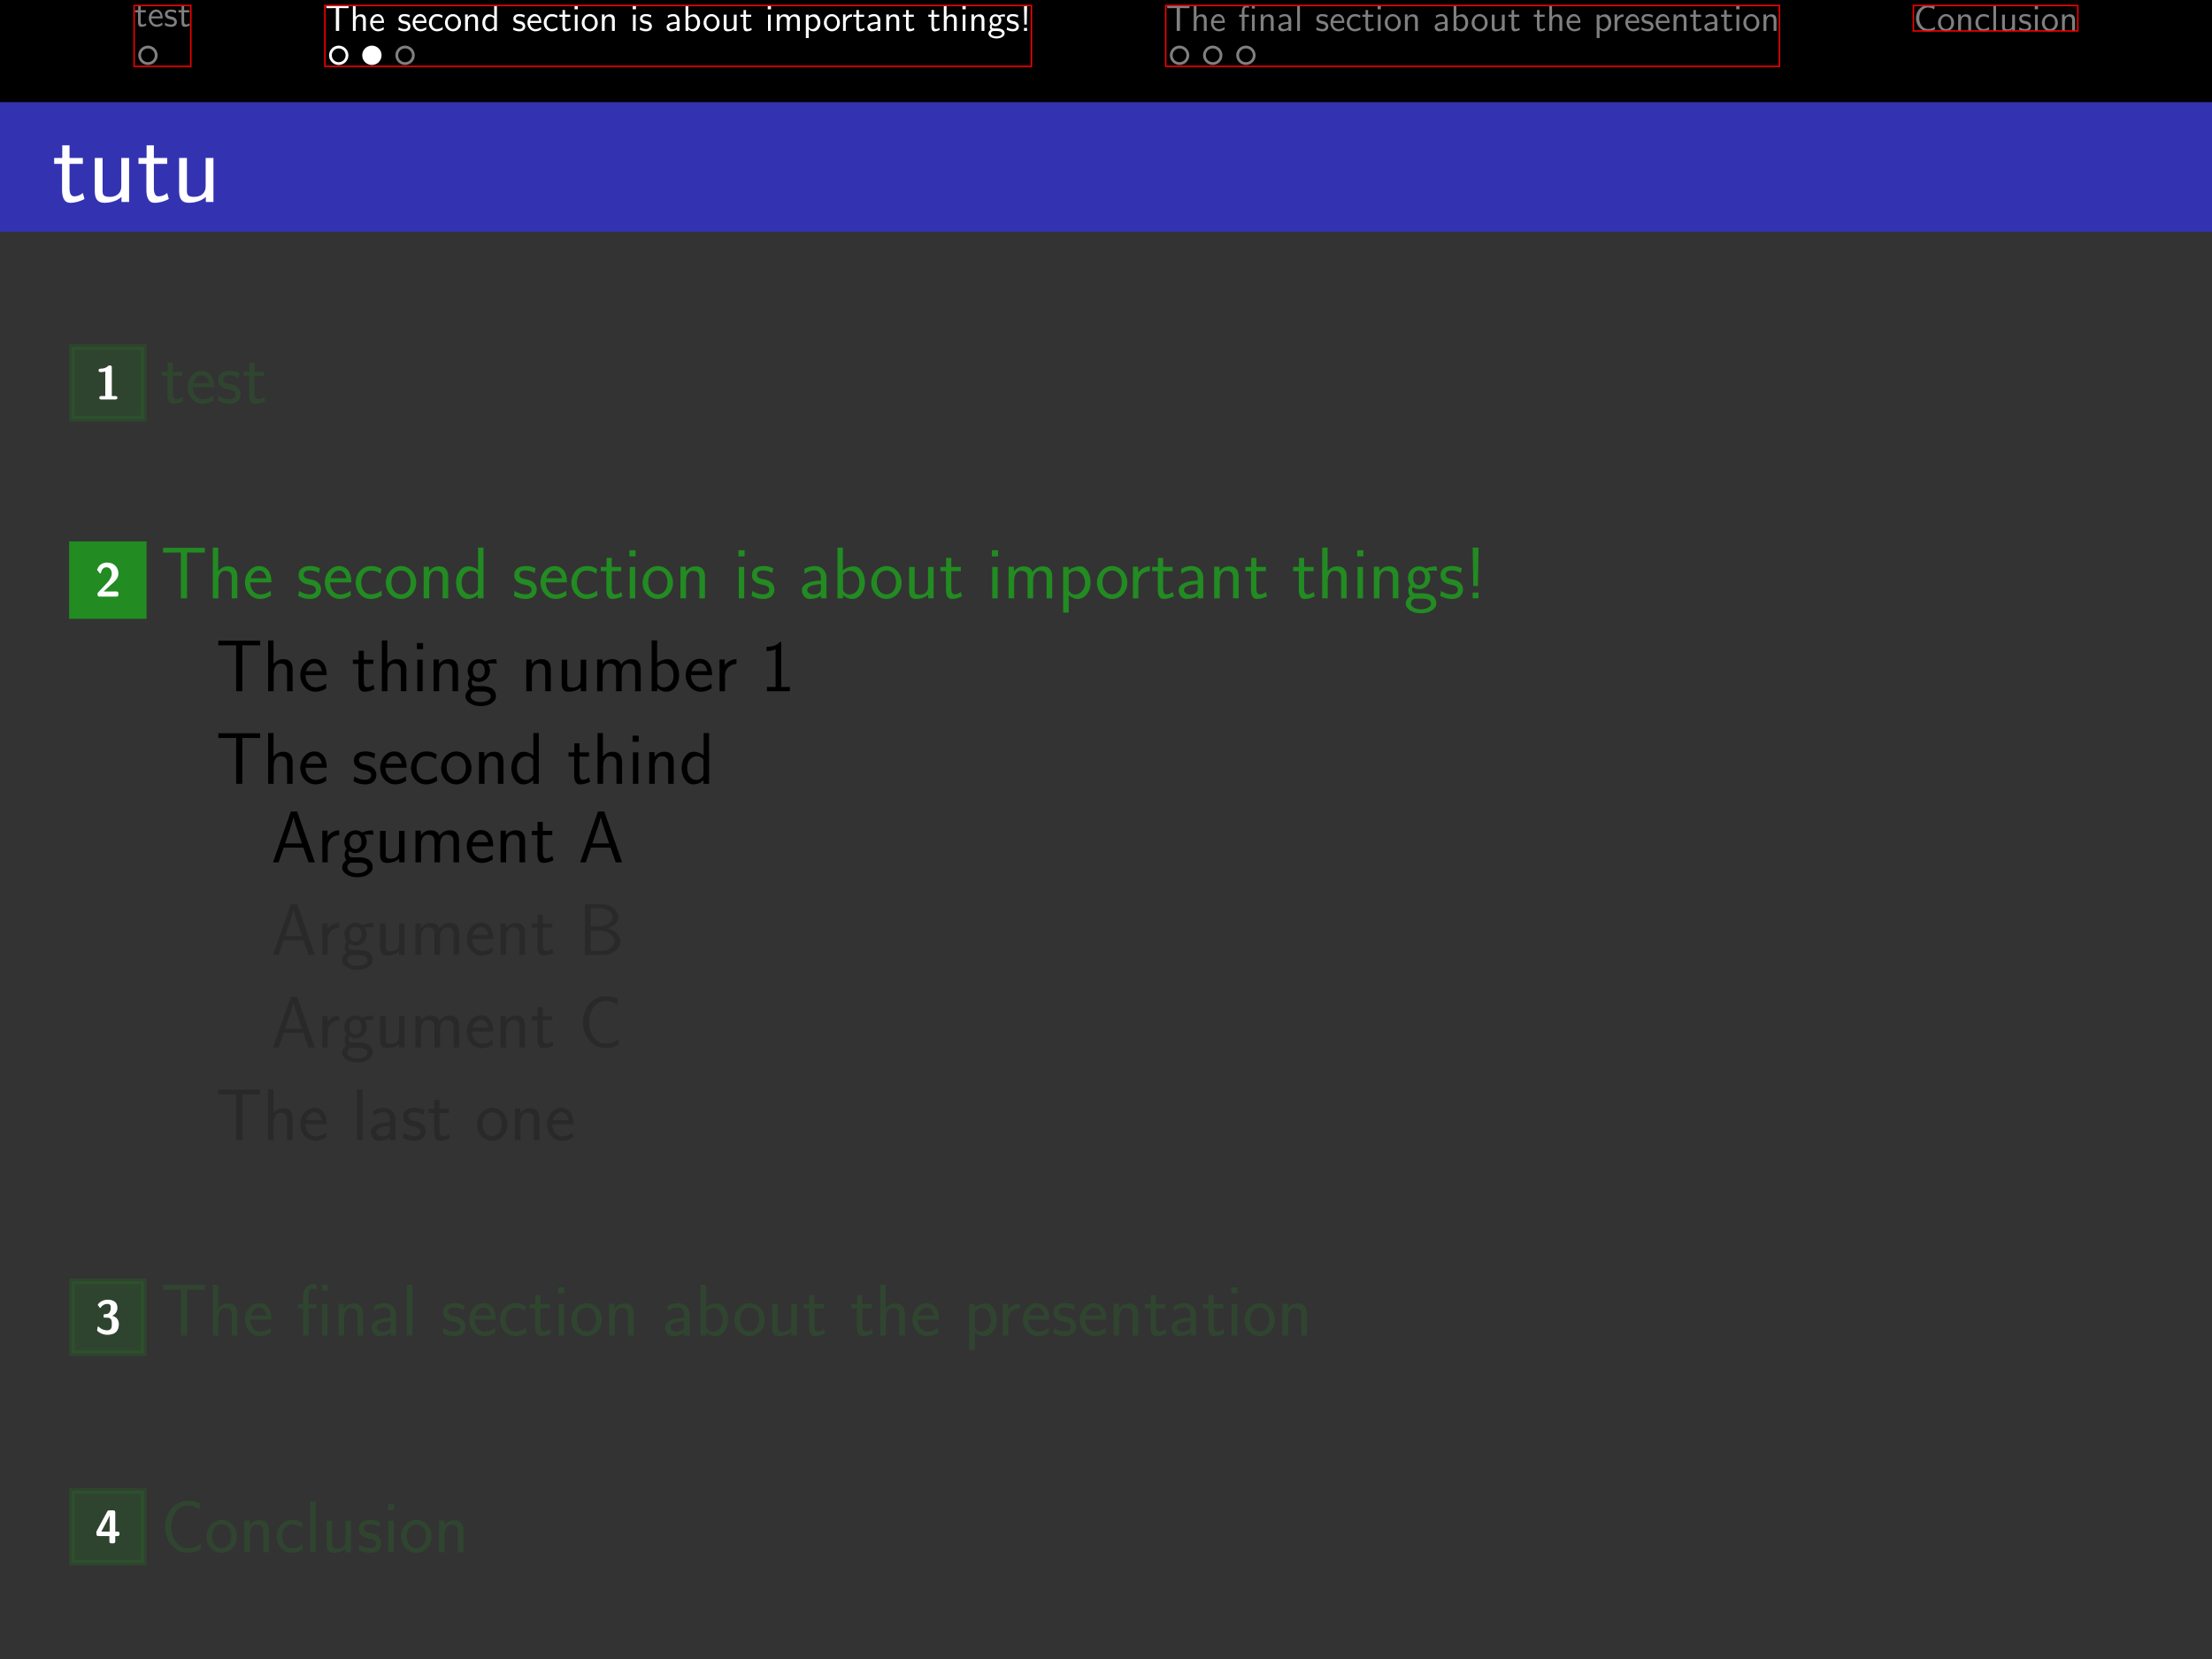 <?xml version="1.0" encoding="utf-8" standalone="no"?>
        <!DOCTYPE svg PUBLIC "-//W3C//DTD SVG 1.1//EN"
        "http://www.w3.org/Graphics/SVG/1.1/DTD/svg11.dtd">
        <svg width='800px' height='600px' style='background-color: None;'
        xmlns="http://www.w3.org/2000/svg" version="1.2" baseProfile="full"
        xmlns:xlink="http://www.w3.org/1999/xlink"
        xmlns:dc="http://purl.org/dc/elements/1.1/"
        xmlns:cc="http://creativecommons.org/ns#"
        xmlns:rdf="http://www.w3.org/1999/02/22-rdf-syntax-ns#"
        shape-rendering="geometricPrecision"
        ><rect width="100%" height="100%" fill="#333333" stroke="none"/><defs><path d='M2.969 -13.828H1.494V0H3.009V-0.897C3.766 -0.159 4.682 0.159 5.499 0.159C7.412 0.159 8.966 -1.773 8.966 -4.304C8.966 -6.615 7.771 -8.727 5.998 -8.727C4.742 -8.727 3.626 -8.209 2.969 -7.671V-13.828ZM3.009 -6.496C3.447 -7.054 4.065 -7.512 4.941 -7.512C6.117 -7.512 7.452 -6.655 7.452 -4.304C7.452 -1.793 5.858 -1.056 4.762 -1.056C4.364 -1.056 3.945 -1.156 3.547 -1.494C3.009 -1.973 3.009 -2.271 3.009 -2.55V-6.496Z' id='g_32'/><path d='M4.598 -8.652C4.598 -8.898 4.598 -9.273 4.028 -9.273C3.769 -9.273 3.717 -9.247 3.562 -9.092C3.329 -8.885 2.836 -8.405 1.554 -8.38C1.321 -8.38 0.984 -8.289 0.984 -7.913C0.984 -7.447 1.438 -7.447 1.606 -7.447C1.995 -7.447 2.448 -7.512 2.823 -7.615V-0.933H1.813C1.645 -0.933 1.192 -0.933 1.192 -0.466S1.645 0 1.813 0H5.504C5.647 0 6.126 0 6.126 -0.466S5.647 -0.933 5.504 -0.933H4.598V-8.652Z' id='g_23'/><path d='M5.659 -13.39H5.28C4.204 -12.274 2.949 -12.115 1.674 -12.075V-10.919C2.252 -10.939 3.188 -10.979 4.125 -11.397V-1.156H1.773V0H8.01V-1.156H5.659V-13.39Z' id='g_43'/><path d='M11.381 -19.359H9.317V-10.823C8.452 -11.549 7.03 -12.218 5.467 -12.218C2.929 -12.218 0.921 -9.457 0.921 -5.998S2.901 0.223 5.384 0.223C7.309 0.223 8.592 -0.809 9.261 -1.395V0H11.381V-19.359ZM9.261 -3.738C9.261 -3.347 9.261 -2.929 8.397 -2.176C7.839 -1.702 7.169 -1.478 6.528 -1.478C5.021 -1.478 3.041 -2.594 3.041 -5.97C3.041 -9.484 5.272 -10.517 6.806 -10.517C7.839 -10.517 8.675 -10.014 9.261 -9.178V-3.738Z' id='g_54'/><path d='M7.492 -5.639C7.492 -7.512 6.157 -8.807 4.364 -8.807C3.487 -8.807 2.531 -8.648 1.435 -8.01L1.554 -6.695C2.052 -7.054 2.909 -7.631 4.344 -7.631C5.36 -7.631 5.978 -6.854 5.978 -5.619V-4.862C2.79 -4.762 0.797 -3.846 0.797 -2.271C0.797 -1.455 1.295 0.159 2.949 0.159C3.248 0.159 4.862 0.12 6.017 -0.737V0H7.492V-5.639ZM5.978 -2.63C5.978 -2.271 5.978 -1.793 5.38 -1.435C4.862 -1.096 4.204 -1.056 3.925 -1.056C2.929 -1.056 2.252 -1.614 2.252 -2.311C2.252 -3.706 5.36 -3.846 5.978 -3.866V-2.63Z' id='g_28'/><path d='M8.13 -13.828H6.655V-7.731C6.037 -8.249 5.021 -8.727 3.905 -8.727C2.092 -8.727 0.658 -6.755 0.658 -4.284S2.072 0.159 3.846 0.159C5.22 0.159 6.137 -0.578 6.615 -0.996V0H8.13V-13.828ZM6.615 -2.67C6.615 -2.391 6.615 -2.092 5.998 -1.554C5.599 -1.215 5.121 -1.056 4.663 -1.056C3.587 -1.056 2.172 -1.853 2.172 -4.264C2.172 -6.775 3.766 -7.512 4.862 -7.512C5.599 -7.512 6.197 -7.153 6.615 -6.555V-2.67Z' id='g_34'/><path d='M4.334 -4.423H3.557V-1.534C3.557 -0.787 2.999 -0.438 2.361 -0.438C1.654 -0.438 1.584 -0.697 1.584 -1.126V-4.423H0.807V-1.086C0.807 -0.369 1.036 0.11 1.863 0.11C2.391 0.11 3.098 -0.05 3.587 -0.478V0H4.334V-4.423Z' id='g_17'/><path d='M3.836 -6.217H4.722C4.842 -6.217 4.961 -6.207 5.081 -6.207H6.416V-6.854H0.359V-6.207H1.694C1.813 -6.207 1.933 -6.217 2.052 -6.217H2.949V0H3.836V-6.217Z' id='g_4'/><path d='M11.409 -8.145C11.409 -9.903 10.991 -12.218 7.839 -12.218C6.081 -12.218 4.937 -11.353 4.129 -10.405V-19.359H2.064V0H4.184V-6.751C4.184 -8.508 4.854 -10.517 6.751 -10.517C9.205 -10.517 9.289 -8.871 9.289 -7.922V0H11.409V-8.145Z' id='g_56'/><path d='M1.773 -13.828V0H6.735C9.445 0 11.417 -1.793 11.417 -3.746C11.417 -5.26 10.122 -6.795 7.791 -7.233C10.381 -7.99 10.899 -9.504 10.899 -10.361C10.899 -12.154 8.946 -13.828 6.217 -13.828H1.773ZM3.387 -7.791V-12.712H5.679C7.731 -12.712 9.345 -11.656 9.345 -10.341C9.345 -9.146 8.07 -7.791 5.499 -7.791H3.387ZM3.387 -1.116V-6.575H6.037C8.189 -6.575 9.843 -5.24 9.843 -3.766C9.843 -2.411 8.389 -1.116 6.177 -1.116H3.387Z' id='g_45'/><path d='M4.659 -10.377H8.285V-11.995H4.659V-15.426H2.678V-11.995H0.474V-10.377H2.622V-3.32C2.622 -1.73 2.985 0.223 4.826 0.223C6.221 0.223 7.504 -0.167 8.731 -0.809L8.285 -2.455C7.615 -1.869 6.806 -1.534 5.942 -1.534C4.714 -1.534 4.659 -3.096 4.659 -3.794V-10.377Z' id='g_22'/><path d='M3.049 -13.111H1.375V-11.437H3.049V-13.111ZM2.949 -8.568H1.474V0H2.949V-8.568Z' id='g_37'/><path d='M8.982 -11.493C7.336 -12.274 6.053 -12.33 5.216 -12.33C3.236 -12.33 0.865 -11.632 0.865 -8.815S3.933 -5.384 4.77 -5.216C6.053 -4.965 7.476 -4.686 7.476 -3.292C7.476 -1.534 5.467 -1.534 5.105 -1.534C3.989 -1.534 2.455 -1.841 1.06 -2.845L0.725 -0.976C2.315 -0.056 3.85 0.223 5.133 0.223C8.564 0.223 9.429 -1.869 9.429 -3.459C9.429 -4.826 8.648 -5.746 8.118 -6.165C7.197 -6.89 6.862 -6.974 4.575 -7.448C4.184 -7.504 2.817 -7.811 2.817 -9.066C2.817 -10.656 4.575 -10.656 4.965 -10.656C6.779 -10.656 7.894 -10.098 8.648 -9.68L8.982 -11.493Z' id='g_59'/><path d='M7.671 -7.95C7.671 -8.09 6.755 -8.488 6.516 -8.568C5.858 -8.807 5.021 -8.807 4.802 -8.807C2.212 -8.807 0.658 -6.555 0.658 -4.284C0.658 -1.893 2.391 0.159 4.722 0.159C6.057 0.159 7.014 -0.279 7.791 -0.797L7.671 -2.112C6.814 -1.455 5.818 -1.096 4.742 -1.096C3.188 -1.096 2.172 -2.451 2.172 -4.304C2.172 -5.738 2.829 -7.552 4.822 -7.552C5.918 -7.552 6.535 -7.333 7.452 -6.715L7.671 -7.95Z' id='g_33'/><path d='M7.791 -4.364C7.791 -5.021 7.751 -6.296 7.113 -7.352C6.416 -8.488 5.28 -8.807 4.423 -8.807C2.351 -8.807 0.598 -6.854 0.598 -4.324C0.598 -1.853 2.411 0.159 4.702 0.159C5.599 0.159 6.695 -0.1 7.691 -0.817C7.691 -0.897 7.651 -1.335 7.631 -1.355C7.631 -1.395 7.572 -2.012 7.572 -2.092C6.615 -1.315 5.519 -1.056 4.722 -1.056C3.447 -1.056 2.072 -2.132 2.012 -4.364H7.791ZM2.172 -5.46C2.431 -6.555 3.308 -7.592 4.423 -7.592C4.722 -7.592 6.117 -7.552 6.476 -5.46H2.172Z' id='g_24'/><path d='M4.156 -19.359H2.092V0H4.212V-1.255C5.272 -0.223 6.555 0.223 7.699 0.223C10.377 0.223 12.553 -2.483 12.553 -6.025C12.553 -9.261 10.879 -12.218 8.397 -12.218C6.639 -12.218 5.077 -11.493 4.156 -10.74V-19.359ZM4.212 -9.094C4.826 -9.875 5.691 -10.517 6.918 -10.517C8.564 -10.517 10.433 -9.317 10.433 -6.025C10.433 -2.511 8.201 -1.478 6.667 -1.478C6.109 -1.478 5.523 -1.618 4.965 -2.092C4.212 -2.762 4.212 -3.18 4.212 -3.571V-9.094Z' id='g_61'/><path d='M4.334 -2.969C4.334 -3.626 4.184 -4.533 2.969 -4.533C2.072 -4.533 1.584 -3.856 1.524 -3.776V-4.483H0.807V0H1.584V-2.441C1.584 -3.098 1.833 -3.925 2.59 -3.925C3.547 -3.925 3.557 -3.218 3.557 -2.899V0H4.334V-2.969Z' id='g_13'/><path d='M0.505 -3.393C0.401 -3.199 0.401 -3.16 0.401 -2.927V-2.603C0.401 -2.189 0.492 -1.982 1.023 -1.982H3.937V-0.622C3.937 -0.207 4.028 0 4.559 0H4.922C5.414 0 5.543 -0.168 5.543 -0.622V-1.982H6.087C6.489 -1.982 6.709 -2.072 6.709 -2.59C6.709 -3.069 6.54 -3.199 6.087 -3.199H5.543V-8.367C5.543 -8.833 5.401 -8.988 4.922 -8.988H3.976C3.73 -8.988 3.536 -8.988 3.38 -8.69L0.505 -3.393ZM1.748 -3.199C3.821 -7.007 3.937 -7.408 4.002 -7.628H4.015V-3.199H1.748Z' id='g_50'/><path d='M1.594 -0.458C1.903 -0.169 2.341 0.11 2.939 0.11C3.905 0.11 4.782 -0.867 4.782 -2.222C4.782 -3.417 4.154 -4.533 3.198 -4.533C2.6 -4.533 2.022 -4.324 1.564 -3.935V-4.423H0.817V1.933H1.594V-0.458ZM1.594 -3.318C1.833 -3.666 2.222 -3.895 2.65 -3.895C3.407 -3.895 4.005 -3.138 4.005 -2.222C4.005 -1.196 3.298 -0.498 2.55 -0.498C2.162 -0.498 1.893 -0.697 1.694 -0.966C1.594 -1.116 1.594 -1.136 1.594 -1.315V-3.318Z' id='g_15'/><path d='M6.416 -8.209C5.24 -8.767 4.324 -8.807 3.726 -8.807C2.311 -8.807 0.618 -8.309 0.618 -6.296S2.809 -3.846 3.407 -3.726C4.324 -3.547 5.34 -3.347 5.34 -2.351C5.34 -1.096 3.905 -1.096 3.646 -1.096C2.849 -1.096 1.753 -1.315 0.757 -2.032L0.518 -0.697C1.654 -0.04 2.75 0.159 3.666 0.159C6.117 0.159 6.735 -1.335 6.735 -2.471C6.735 -3.447 6.177 -4.105 5.798 -4.403C5.141 -4.922 4.902 -4.981 3.268 -5.32C2.989 -5.36 2.012 -5.579 2.012 -6.476C2.012 -7.611 3.268 -7.611 3.547 -7.611C4.842 -7.611 5.639 -7.213 6.177 -6.914L6.416 -8.209Z' id='g_25'/><path d='M4.125 -2.182C4.125 -2.521 4.115 -3.268 3.726 -3.866C3.318 -4.483 2.71 -4.593 2.351 -4.593C1.245 -4.593 0.349 -3.537 0.349 -2.252C0.349 -0.936 1.305 0.11 2.501 0.11C3.128 0.11 3.696 -0.13 4.085 -0.408L4.025 -1.056C3.397 -0.538 2.74 -0.498 2.511 -0.498C1.714 -0.498 1.076 -1.205 1.046 -2.182H4.125ZM1.096 -2.73C1.255 -3.487 1.783 -3.985 2.351 -3.985C2.869 -3.985 3.427 -3.646 3.557 -2.73H1.096Z' id='g_0'/><path d='M0.842 -1.101C0.712 -0.971 0.712 -0.945 0.712 -0.725V-0.622C0.712 -0.155 0.855 0 1.334 0H5.776C6.268 0 6.398 -0.168 6.398 -0.622V-0.777C6.398 -0.984 6.398 -1.23 6.126 -1.347C6.035 -1.399 5.621 -1.399 5.362 -1.399C5.077 -1.399 4.766 -1.386 4.481 -1.386H2.383L4.093 -3.005C4.287 -3.173 4.779 -3.575 4.973 -3.756C5.686 -4.455 6.398 -5.142 6.398 -6.294C6.398 -7.874 5.258 -9.273 3.354 -9.273C2.901 -9.273 2.163 -9.208 1.541 -8.703C1.425 -8.613 0.829 -8.146 0.596 -7.279L1.243 -6.45C1.321 -6.346 1.36 -6.294 1.451 -6.294C1.567 -6.294 1.593 -6.385 1.632 -6.54C1.891 -7.434 2.331 -7.978 3.16 -7.978C4.17 -7.978 4.585 -7.059 4.585 -6.268C4.585 -5.44 4.093 -4.572 3.316 -3.743L0.842 -1.101Z' id='g_29'/><path d='M11.409 -11.995H9.289V-4.296C9.289 -2.232 7.783 -1.395 6.193 -1.395C4.352 -1.395 4.184 -2.008 4.184 -3.152V-11.995H2.064V-3.013C2.064 -0.837 2.817 0.223 4.742 0.223C5.691 0.223 7.839 0 9.345 -1.395V0H11.409V-11.995Z' id='g_62'/><path d='M1.624 -6.775H0.737V-5.888H1.624V-6.775ZM1.554 -4.423H0.807V0H1.554V-4.423Z' id='g_11'/><path d='M3.328 -7.412H5.918V-8.568H3.328V-11.019H1.913V-8.568H0.339V-7.412H1.873V-2.371C1.873 -1.235 2.132 0.159 3.447 0.159C4.443 0.159 5.36 -0.12 6.237 -0.578L5.918 -1.753C5.44 -1.335 4.862 -1.096 4.244 -1.096C3.367 -1.096 3.328 -2.212 3.328 -2.71V-7.412Z' id='g_26'/><path d='M7.103 -2.969C7.103 -3.636 6.944 -4.533 5.738 -4.533C5.141 -4.533 4.623 -4.254 4.254 -3.716C3.995 -4.473 3.298 -4.533 2.979 -4.533C2.262 -4.533 1.793 -4.125 1.524 -3.766V-4.483H0.807V0H1.584V-2.441C1.584 -3.118 1.853 -3.925 2.59 -3.925C3.517 -3.925 3.567 -3.278 3.567 -2.899V0H4.344V-2.441C4.344 -3.118 4.613 -3.925 5.35 -3.925C6.276 -3.925 6.326 -3.278 6.326 -2.899V0H7.103V-2.969Z' id='g_12'/><path d='M8.149 -5.818C8.149 -7.073 7.851 -8.727 5.599 -8.727C4.324 -8.727 3.487 -8.07 2.929 -7.392V-8.628H1.474V0H2.989V-4.822C2.989 -6.077 3.467 -7.512 4.822 -7.512C6.575 -7.512 6.635 -6.336 6.635 -5.659V0H8.149V-5.818Z' id='g_39'/><path d='M11.409 -8.145C11.409 -9.903 10.991 -12.218 7.839 -12.218C6.053 -12.218 4.882 -11.298 4.101 -10.349V-12.079H2.064V0H4.184V-6.751C4.184 -8.508 4.854 -10.517 6.751 -10.517C9.205 -10.517 9.289 -8.871 9.289 -7.922V0H11.409V-8.145Z' id='g_58'/><path d='M7.922 -18.746H7.392C5.886 -17.184 4.129 -16.96 2.343 -16.905V-15.287C3.152 -15.315 4.463 -15.37 5.774 -15.956V-1.618H2.483V0H11.214V-1.618H7.922V-18.746Z' id='g_60'/><path d='M4.334 -2.969C4.334 -3.626 4.184 -4.533 2.969 -4.533C2.351 -4.533 1.873 -4.224 1.554 -3.816V-6.914H0.807V0H1.584V-2.441C1.584 -3.098 1.833 -3.925 2.59 -3.925C3.547 -3.925 3.557 -3.218 3.557 -2.899V0H4.334V-2.969Z' id='g_10'/><path d='M3.507 -3.895C3.726 -3.895 4.005 -3.935 4.244 -3.935C4.423 -3.935 4.812 -3.905 4.832 -3.905L4.722 -4.533C4.025 -4.533 3.447 -4.344 3.148 -4.214C2.939 -4.384 2.6 -4.533 2.202 -4.533C1.345 -4.533 0.618 -3.816 0.618 -2.909C0.618 -2.54 0.747 -2.182 0.946 -1.923C0.658 -1.514 0.658 -1.126 0.658 -1.076C0.658 -0.817 0.747 -0.528 0.917 -0.319C0.399 -0.01 0.279 0.448 0.279 0.707C0.279 1.455 1.265 2.052 2.481 2.052C3.706 2.052 4.692 1.465 4.692 0.697C4.692 -0.687 3.029 -0.687 2.64 -0.687H1.763C1.634 -0.687 1.186 -0.687 1.186 -1.215C1.186 -1.325 1.225 -1.484 1.295 -1.574C1.504 -1.425 1.833 -1.285 2.202 -1.285C3.098 -1.285 3.796 -2.022 3.796 -2.909C3.796 -3.387 3.577 -3.756 3.467 -3.905L3.507 -3.895ZM2.202 -1.853C1.833 -1.853 1.315 -2.082 1.315 -2.909S1.833 -3.965 2.202 -3.965C2.63 -3.965 3.098 -3.686 3.098 -2.909S2.63 -1.853 2.202 -1.853ZM2.65 0.03C2.869 0.03 3.995 0.03 3.995 0.717C3.995 1.156 3.308 1.484 2.491 1.484C1.684 1.484 0.976 1.176 0.976 0.707C0.976 0.677 0.976 0.03 1.753 0.03H2.65Z' id='g_9'/><path d='M10.098 -17.49H12.413C12.748 -17.49 13.083 -17.463 13.418 -17.463H16.905V-19.276H0.948V-17.463H4.435C4.77 -17.463 5.105 -17.49 5.44 -17.49H7.755V0H10.098V-17.49Z' id='g_52'/><path d='M3.975 -2.879C3.975 -3.895 3.248 -4.593 2.331 -4.593C1.684 -4.593 1.235 -4.433 0.767 -4.164L0.827 -3.507C1.345 -3.875 1.843 -4.005 2.331 -4.005C2.8 -4.005 3.198 -3.606 3.198 -2.869V-2.441C1.704 -2.421 0.438 -2.002 0.438 -1.126C0.438 -0.697 0.707 0.11 1.574 0.11C1.714 0.11 2.65 0.09 3.228 -0.359V0H3.975V-2.879ZM3.198 -1.315C3.198 -1.126 3.198 -0.877 2.859 -0.687C2.57 -0.508 2.192 -0.498 2.082 -0.498C1.604 -0.498 1.156 -0.727 1.156 -1.146C1.156 -1.843 2.77 -1.913 3.198 -1.933V-1.315Z' id='g_5'/><path d='M1.554 -6.914H0.807V0H1.554V-6.914Z' id='g_19'/><path d='M4.553 -6.924H3.726V-6.097H4.553V-6.924ZM4.513 -4.423H3.766V0H4.513V-4.423ZM1.753 -3.846H2.929V-4.423H1.724V-5.629C1.724 -6.267 2.082 -6.416 2.331 -6.416C2.54 -6.416 2.76 -6.346 2.929 -6.237V-6.914C2.869 -6.934 2.62 -7.024 2.331 -7.024C1.594 -7.024 1.006 -6.326 1.006 -5.33V-4.423H0.269V-3.846H1.006V0H1.753V-3.846Z' id='g_18'/><path d='M2.969 -4.244C2.969 -6.117 4.344 -7.372 6.097 -7.412V-8.727C4.822 -8.707 3.626 -8.07 2.909 -7.034V-8.628H1.494V0H2.969V-4.244Z' id='g_41'/><path d='M1.564 -6.914H0.817V0H1.594V-0.458C1.833 -0.239 2.262 0.11 2.929 0.11C3.925 0.11 4.782 -0.887 4.782 -2.222C4.782 -3.457 4.105 -4.533 3.168 -4.533C2.78 -4.533 2.162 -4.433 1.564 -3.945V-6.914ZM1.594 -3.337C1.753 -3.577 2.112 -3.925 2.66 -3.925C3.248 -3.925 4.005 -3.497 4.005 -2.222C4.005 -0.927 3.168 -0.498 2.56 -0.498C2.172 -0.498 1.843 -0.677 1.594 -1.136V-3.337Z' id='g_6'/><path d='M2.002 -6.914H1.176L1.255 -2.172V-1.743H1.923V-2.172L2.002 -6.914ZM2.002 -0.827H1.176V0H2.002V-0.827Z' id='g_3'/><path d='M1.564 -2.132C1.564 -3.128 2.281 -3.846 3.258 -3.866V-4.533C2.371 -4.523 1.823 -4.035 1.514 -3.577V-4.483H0.817V0H1.564V-2.132Z' id='g_16'/><path d='M12.33 -5.97C12.33 -9.54 9.68 -12.33 6.555 -12.33C3.347 -12.33 0.753 -9.457 0.753 -5.97C0.753 -2.427 3.431 0.223 6.528 0.223C9.708 0.223 12.33 -2.511 12.33 -5.97ZM6.555 -1.534C4.575 -1.534 2.873 -3.152 2.873 -6.193C2.873 -9.429 4.854 -10.628 6.528 -10.628C8.341 -10.628 10.21 -9.317 10.21 -6.193C10.21 -3.041 8.397 -1.534 6.555 -1.534Z' id='g_21'/><path d='M7.213 -12.493H8.867C9.106 -12.493 9.345 -12.473 9.584 -12.473H12.075V-13.768H0.677V-12.473H3.168C3.407 -12.473 3.646 -12.493 3.885 -12.493H5.539V0H7.213V-12.493Z' id='g_31'/><path d='M3.417 -4.274C2.899 -4.513 2.491 -4.593 1.983 -4.593C1.733 -4.593 0.329 -4.593 0.329 -3.288C0.329 -2.8 0.618 -2.481 0.867 -2.291C1.176 -2.072 1.395 -2.032 1.943 -1.923C2.301 -1.853 2.879 -1.733 2.879 -1.205C2.879 -0.518 2.092 -0.518 1.943 -0.518C1.136 -0.518 0.578 -0.887 0.399 -1.006L0.279 -0.329C0.598 -0.169 1.146 0.11 1.953 0.11C2.132 0.11 2.68 0.11 3.108 -0.209C3.417 -0.448 3.587 -0.847 3.587 -1.275C3.587 -1.823 3.218 -2.162 3.198 -2.192C2.809 -2.54 2.54 -2.6 2.042 -2.69C1.494 -2.8 1.036 -2.899 1.036 -3.387C1.036 -4.005 1.753 -4.005 1.883 -4.005C2.202 -4.005 2.73 -3.965 3.298 -3.626L3.417 -4.274Z' id='g_1'/><path d='M10.489 -7.894C10.489 -10.517 8.62 -12.33 6.109 -12.33C4.882 -12.33 3.543 -12.107 2.008 -11.214L2.176 -9.373C2.873 -9.875 4.073 -10.684 6.081 -10.684C7.504 -10.684 8.369 -9.596 8.369 -7.867V-6.806C3.905 -6.667 1.116 -5.384 1.116 -3.18C1.116 -2.036 1.813 0.223 4.129 0.223C4.547 0.223 6.806 0.167 8.424 -1.032V0H10.489V-7.894ZM8.369 -3.682C8.369 -3.18 8.369 -2.511 7.532 -2.008C6.806 -1.534 5.886 -1.478 5.495 -1.478C4.101 -1.478 3.152 -2.26 3.152 -3.236C3.152 -5.189 7.504 -5.384 8.369 -5.412V-3.682Z' id='g_51'/><path d='M10.899 -2.291C9.564 -1.395 8.946 -1.136 7.333 -1.136C4.543 -1.136 2.909 -4.144 2.909 -6.894C2.909 -9.823 4.583 -12.712 7.412 -12.712C8.687 -12.712 9.524 -12.354 10.54 -11.716L10.819 -13.29C9.863 -13.768 8.648 -13.988 7.432 -13.988C3.606 -13.988 1.235 -10.461 1.235 -6.894C1.235 -2.969 4.045 0.139 7.233 0.139C8.946 0.139 9.544 0 11.019 -0.936L10.899 -2.291Z' id='g_46'/><path d='M2.949 -13.828H1.474V0H2.949V-13.828Z' id='g_47'/><path d='M8.807 -4.264C8.807 -6.814 6.914 -8.807 4.682 -8.807C2.391 -8.807 0.538 -6.755 0.538 -4.264C0.538 -1.733 2.451 0.159 4.663 0.159C6.934 0.159 8.807 -1.793 8.807 -4.264ZM4.682 -1.096C3.268 -1.096 2.052 -2.252 2.052 -4.423C2.052 -6.735 3.467 -7.592 4.663 -7.592C5.958 -7.592 7.293 -6.655 7.293 -4.423C7.293 -2.172 5.998 -1.096 4.682 -1.096Z' id='g_27'/><path d='M1.243 -7.188C1.347 -7.033 1.412 -7.033 1.438 -7.033C1.528 -7.033 1.554 -7.084 1.619 -7.175C2.279 -8.121 3.199 -8.121 3.367 -8.121C4.196 -8.121 4.313 -7.693 4.313 -7.059C4.313 -6.877 4.313 -6.256 3.911 -5.763C3.6 -5.401 3.277 -5.375 2.888 -5.349C2.746 -5.336 2.5 -5.323 2.461 -5.297C2.37 -5.258 2.37 -5.181 2.37 -4.973V-4.74C2.37 -4.403 2.383 -4.391 2.72 -4.391H3.29C4.468 -4.391 4.611 -3.652 4.611 -2.655C4.611 -1.787 4.52 -0.933 3.341 -0.933C2.927 -0.933 1.969 -1.023 1.101 -1.839C0.984 -1.956 0.971 -1.969 0.92 -1.969C0.79 -1.969 0.764 -1.852 0.751 -1.826C0.751 -1.813 0.596 -0.997 0.596 -0.933C0.596 -0.764 1.71 0.285 3.406 0.285C5.634 0.285 6.515 -0.907 6.515 -2.629C6.515 -3.795 5.893 -4.585 4.727 -4.883C5.776 -5.453 6.126 -6.294 6.126 -7.033C6.126 -9.105 4.274 -9.273 3.432 -9.273C1.658 -9.273 0.79 -8.004 0.79 -7.9C0.79 -7.823 0.868 -7.719 0.881 -7.706L1.243 -7.188Z' id='g_48'/><path d='M4.268 -18.355H1.925V-16.012H4.268V-18.355ZM4.129 -11.995H2.064V0H4.129V-11.995Z' id='g_57'/><path d='M7.197 -5.914C7.978 -6.723 9.15 -7.699 9.959 -8.675C10.74 -9.624 11.772 -10.963 11.772 -12.916C11.772 -15.984 9.708 -18.746 6.193 -18.746C3.431 -18.746 1.841 -17.016 1.088 -14.31L2.176 -12.804C2.79 -15.342 3.654 -16.96 5.83 -16.96C8.229 -16.96 9.568 -15.008 9.568 -12.86C9.568 -10.293 7.615 -8.313 6.137 -6.834C4.491 -5.189 2.873 -3.515 1.311 -1.785V0H11.772V-1.897H7.03C6.695 -1.897 6.36 -1.869 6.025 -1.869H3.236V-1.897L7.197 -5.914Z' id='g_63'/><path d='M4.672 -2.192C4.672 -3.527 3.676 -4.593 2.491 -4.593C1.265 -4.593 0.299 -3.497 0.299 -2.192C0.299 -0.877 1.315 0.11 2.481 0.11C3.676 0.11 4.672 -0.897 4.672 -2.192ZM2.481 -0.528C1.793 -0.528 1.076 -1.086 1.076 -2.291S1.833 -3.985 2.481 -3.985C3.178 -3.985 3.895 -3.467 3.895 -2.291S3.218 -0.528 2.481 -0.528Z' id='g_14'/><path d='M4.324 -6.914H3.577V-3.985C3.049 -4.423 2.491 -4.533 2.122 -4.533C1.136 -4.533 0.359 -3.497 0.359 -2.212C0.359 -0.907 1.126 0.11 2.072 0.11C2.401 0.11 2.989 0.02 3.547 -0.518V0H4.324V-6.914ZM3.547 -1.385C3.547 -1.245 3.537 -1.066 3.218 -0.777C2.989 -0.578 2.74 -0.498 2.481 -0.498C1.863 -0.498 1.136 -0.966 1.136 -2.202C1.136 -3.517 1.993 -3.925 2.58 -3.925C3.029 -3.925 3.328 -3.696 3.547 -3.377V-1.385Z' id='g_8'/><path d='M5.798 -1.136C5.21 -0.747 4.872 -0.538 3.885 -0.538C2.451 -0.538 1.554 -2.032 1.554 -3.467C1.554 -4.822 2.381 -6.386 3.905 -6.386C4.613 -6.386 5.061 -6.217 5.609 -5.868L5.748 -6.685C5.32 -6.894 4.553 -7.024 3.915 -7.024C2.072 -7.024 0.658 -5.469 0.658 -3.377C0.658 -1.803 1.843 0.11 3.915 0.11C4.832 0.11 5.21 -0.05 5.858 -0.448L5.798 -1.136Z' id='g_20'/><path d='M8.568 -13.848H6.974V-12.254H8.568V-13.848ZM8.508 -8.568H7.034V0H8.508V-8.568ZM3.347 -7.412H5.519V-8.568H3.308V-11.178C3.308 -12.234 3.786 -12.772 4.423 -12.772C4.802 -12.772 5.181 -12.672 5.519 -12.493V-13.828C5.36 -13.868 4.902 -13.988 4.423 -13.988C2.929 -13.988 1.873 -12.473 1.873 -10.54V-8.568H0.498V-7.412H1.873V0H3.347V-7.412Z' id='g_49'/><path d='M1.743 -3.846H3.148V-4.423H1.743V-5.689H1.056V-4.423H0.189V-3.846H1.026V-1.186C1.026 -0.588 1.166 0.11 1.853 0.11C2.55 0.11 3.059 -0.139 3.308 -0.269L3.148 -0.857C2.889 -0.648 2.57 -0.528 2.252 -0.528C1.883 -0.528 1.743 -0.827 1.743 -1.355V-3.846Z' id='g_2'/><path d='M10.74 -11.13C10.74 -11.326 9.457 -11.883 9.122 -11.995C8.201 -12.33 7.03 -12.33 6.723 -12.33C3.096 -12.33 0.921 -9.178 0.921 -5.998C0.921 -2.65 3.347 0.223 6.611 0.223C8.48 0.223 9.819 -0.391 10.907 -1.116L10.74 -2.957C9.54 -2.036 8.145 -1.534 6.639 -1.534C4.463 -1.534 3.041 -3.431 3.041 -6.025C3.041 -8.034 3.961 -10.572 6.751 -10.572C8.285 -10.572 9.15 -10.266 10.433 -9.401L10.74 -11.13Z' id='g_53'/><path d='M8.867 -8.727C7.731 -8.707 6.755 -8.488 5.958 -8.11C5.3 -8.628 4.623 -8.727 4.164 -8.727C2.431 -8.727 1.116 -7.293 1.116 -5.619C1.116 -4.543 1.714 -3.726 1.753 -3.686C1.395 -3.188 1.196 -2.65 1.196 -2.052C1.196 -1.355 1.474 -0.857 1.694 -0.578C0.658 0.06 0.518 1.036 0.518 1.415C0.518 2.869 2.331 4.065 4.663 4.065C7.014 4.065 8.827 2.869 8.827 1.395C8.827 -1.355 5.778 -1.375 4.941 -1.375H3.328C3.029 -1.375 2.232 -1.375 2.232 -2.391C2.232 -2.79 2.411 -3.049 2.431 -3.068C2.73 -2.849 3.347 -2.511 4.164 -2.511C5.818 -2.511 7.193 -3.905 7.193 -5.619C7.193 -6.575 6.755 -7.273 6.575 -7.512H6.635C6.695 -7.512 7.532 -7.572 7.831 -7.572C8.468 -7.572 8.528 -7.552 9.086 -7.492L8.867 -8.727ZM4.164 -3.606C3.487 -3.606 2.531 -4.025 2.531 -5.619C2.531 -7.352 3.626 -7.631 4.144 -7.631C4.822 -7.631 5.778 -7.213 5.778 -5.619C5.778 -3.885 4.682 -3.606 4.164 -3.606ZM4.922 0.08C5.4 0.08 7.412 0.08 7.412 1.435C7.412 2.291 6.177 2.969 4.682 2.969C3.168 2.969 1.933 2.311 1.933 1.415C1.933 1.315 1.933 0.08 3.308 0.08H4.922Z' id='g_35'/><path d='M8.149 -8.568H6.635V-3.068C6.635 -1.594 5.559 -0.996 4.423 -0.996C3.108 -0.996 2.989 -1.435 2.989 -2.252V-8.568H1.474V-2.152C1.474 -0.598 2.012 0.159 3.387 0.159C4.065 0.159 5.599 0 6.675 -0.996V0H8.149V-8.568Z' id='g_42'/><path d='M10.907 -6.109C10.907 -7.03 10.851 -8.815 9.959 -10.293C8.982 -11.883 7.392 -12.33 6.193 -12.33C3.292 -12.33 0.837 -9.596 0.837 -6.053C0.837 -2.594 3.375 0.223 6.583 0.223C7.839 0.223 9.373 -0.139 10.768 -1.144C10.768 -1.255 10.712 -1.869 10.684 -1.897C10.684 -1.953 10.6 -2.817 10.6 -2.929C9.261 -1.841 7.727 -1.478 6.611 -1.478C4.826 -1.478 2.901 -2.985 2.817 -6.109H10.907ZM3.041 -7.643C3.403 -9.178 4.631 -10.628 6.193 -10.628C6.611 -10.628 8.564 -10.572 9.066 -7.643H3.041Z' id='g_55'/><path d='M13.35 -5.818C13.35 -7.153 13.011 -8.727 10.78 -8.727C9.285 -8.727 8.389 -7.791 7.99 -7.213C7.631 -8.269 6.795 -8.727 5.599 -8.727C4.244 -8.727 3.387 -7.95 2.929 -7.392V-8.628H1.474V0H2.989V-4.822C2.989 -5.998 3.427 -7.512 4.842 -7.512C6.655 -7.512 6.655 -6.237 6.655 -5.659V0H8.169V-4.822C8.169 -5.998 8.608 -7.512 10.022 -7.512C11.836 -7.512 11.836 -6.237 11.836 -5.659V0H13.35V-5.818Z' id='g_38'/><path d='M4.085 -4.164C3.497 -4.503 3.158 -4.593 2.55 -4.593C1.166 -4.593 0.359 -3.387 0.359 -2.212C0.359 -0.976 1.265 0.11 2.511 0.11C3.049 0.11 3.597 -0.03 4.134 -0.399L4.075 -1.066C3.567 -0.667 3.029 -0.528 2.521 -0.528C1.694 -0.528 1.136 -1.245 1.136 -2.222C1.136 -2.999 1.504 -3.955 2.56 -3.955C3.078 -3.955 3.417 -3.875 3.965 -3.517L4.085 -4.164Z' id='g_7'/><path d='M3.786 -13.828H2.192L2.351 -3.367H3.626L3.786 -13.828ZM2.192 0H3.786V-1.594H2.192V0Z' id='g_30'/><path d='M7.073 -13.828H5.36L0.518 0H2.032L3.427 -4.025H8.767L10.182 0H11.915L7.073 -13.828ZM8.389 -5.141H3.806C4.762 -7.93 5.958 -11.397 6.097 -12.294H6.117C6.257 -11.477 6.655 -10.281 6.994 -9.265L8.389 -5.141Z' id='g_44'/><path d='M8.149 -5.818C8.149 -7.073 7.851 -8.727 5.599 -8.727C4.344 -8.727 3.527 -8.11 2.949 -7.432V-13.828H1.474V0H2.989V-4.822C2.989 -6.077 3.467 -7.512 4.822 -7.512C6.575 -7.512 6.635 -6.336 6.635 -5.659V0H8.149V-5.818Z' id='g_36'/><path d='M3.009 -0.897C3.666 -0.259 4.563 0.159 5.519 0.159C7.372 0.159 8.966 -1.753 8.966 -4.304C8.966 -6.655 7.771 -8.727 6.057 -8.727C5.061 -8.727 3.866 -8.369 2.969 -7.651V-8.568H1.494V3.885H3.009V-0.897ZM3.009 -6.476C3.168 -6.715 3.846 -7.472 4.941 -7.472C6.336 -7.472 7.452 -6.037 7.452 -4.304C7.452 -2.331 6.097 -1.056 4.762 -1.056C4.364 -1.056 3.945 -1.156 3.547 -1.494C3.009 -1.973 3.009 -2.271 3.009 -2.55V-6.476Z' id='g_40'/></defs><defs><g id="8584f11ff3a07faf2534263221196c33" transform="translate(0.0,0.0)" class="rectangle" ><rect x="1" y="1" width="26" height="26" style="fill:ForestGreen;opacity:0.2;stroke-width:2px;stroke:ForestGreen;" /></g><g id="23436e1f58d1d87cbdeabfc10a4046ac" transform="translate(9.269,8.026)" class="text" >

<g id="page6" opacity="1" transform="scale(1.328) translate(57.1,72.0)">
<g fill="#ffffff">
<use x="-57.056" xlink:href="#g_23" y="-63.006"/>
</g>
</g>
</g><g id="d421ba9b378611f3c915b5059577f9bd" transform="translate(33.0,6.675)" class="text" >

<g id="page7" opacity="0.2" transform="scale(1.328) translate(57.1,72.0)">
<a style="fill:black;" xlink:href="#0-0" xlink:title="0-0">
<g fill="#228b22">
<use x="-57.056" xlink:href="#g_26" y="-60.972"/>
<use x="-50.29" xlink:href="#g_24" y="-60.972"/>
<use x="-41.962" xlink:href="#g_25" y="-60.972"/>
<use x="-34.779" xlink:href="#g_26" y="-60.972"/>
</g>
<rect fill="white" fill-opacity="0" height="11.028" width="29.043" x="-57.056" y="-72"/>
</a>
</g>
</g><g id="2abcf02714d6bfc5a0aa304a7ad1a5b3" transform="translate(0.0,71.3)" class="rectangle" ><rect x="1" y="1" width="26" height="26" style="fill:ForestGreen;opacity:1;stroke-width:2px;stroke:ForestGreen;" /></g><g id="3cfb28de94a1f58390cf40605ef653e2" transform="translate(9.269,79.326)" class="text" >

<g id="page8" opacity="1" transform="scale(1.328) translate(57.1,72.0)">
<g fill="#ffffff">
<use x="-57.056" xlink:href="#g_29" y="-63.006"/>
</g>
</g>
</g><g id="e92a3aca00f56de4c80ab6564b529dee" transform="translate(33.0,73.536)" class="text" >

<g id="page9" opacity="1" transform="scale(1.328) translate(57.1,72.0)">
<a style="fill:black;" xlink:href="#2-0" xlink:title="2-0">
<g fill="#228b22">
<use x="-57.056" xlink:href="#g_31" y="-58.163"/>
<use x="-44.292" xlink:href="#g_36" y="-58.163"/>
<use x="-34.651" xlink:href="#g_24" y="-58.163"/>
<use x="-20.078" xlink:href="#g_25" y="-58.163"/>
<use x="-12.895" xlink:href="#g_24" y="-58.163"/>
<use x="-4.567" xlink:href="#g_33" y="-58.163"/>
<use x="3.761" xlink:href="#g_27" y="-58.163"/>
<use x="13.129" xlink:href="#g_39" y="-58.163"/>
<use x="22.77" xlink:href="#g_34" y="-58.163"/>
<use x="38.657" xlink:href="#g_25" y="-58.163"/>
<use x="45.84" xlink:href="#g_24" y="-58.163"/>
<use x="54.168" xlink:href="#g_33" y="-58.163"/>
<use x="62.495" xlink:href="#g_26" y="-58.163"/>
<use x="69.262" xlink:href="#g_37" y="-58.163"/>
<use x="73.698" xlink:href="#g_27" y="-58.163"/>
<use x="83.067" xlink:href="#g_39" y="-58.163"/>
<use x="98.953" xlink:href="#g_37" y="-58.163"/>
<use x="103.39" xlink:href="#g_25" y="-58.163"/>
<use x="116.818" xlink:href="#g_28" y="-58.163"/>
<use x="125.802" xlink:href="#g_32" y="-58.163"/>
<use x="135.964" xlink:href="#g_27" y="-58.163"/>
<use x="145.333" xlink:href="#g_42" y="-58.163"/>
<use x="154.974" xlink:href="#g_26" y="-58.163"/>
<use x="167.986" xlink:href="#g_37" y="-58.163"/>
<use x="172.422" xlink:href="#g_38" y="-58.163"/>
<use x="187.268" xlink:href="#g_40" y="-58.163"/>
<use x="197.429" xlink:href="#g_27" y="-58.163"/>
<use x="206.277" xlink:href="#g_41" y="-58.163"/>
<use x="212.659" xlink:href="#g_26" y="-58.163"/>
<use x="219.426" xlink:href="#g_28" y="-58.163"/>
<use x="228.41" xlink:href="#g_39" y="-58.163"/>
<use x="238.051" xlink:href="#g_26" y="-58.163"/>
<use x="251.063" xlink:href="#g_26" y="-58.163"/>
<use x="257.83" xlink:href="#g_36" y="-58.163"/>
<use x="267.471" xlink:href="#g_37" y="-58.163"/>
<use x="271.907" xlink:href="#g_39" y="-58.163"/>
<use x="281.548" xlink:href="#g_35" y="-58.163"/>
<use x="290.916" xlink:href="#g_25" y="-58.163"/>
<use x="298.099" xlink:href="#g_30" y="-58.163"/>
</g>
<rect fill="white" fill-opacity="0" height="17.713" width="361.129" x="-57.056" y="-72"/>
</a>
</g>
</g><g id="f504cfbfa6ea5b2c3b74d0ae99e0b0df" transform="translate(53.0,107.1)" class="text" >

<g id="page10" opacity="1" transform="scale(1.328) translate(57.1,72.0)">
<a style="fill:black;" xlink:href="#3-0" xlink:title="3-0">
<use x="-57.056" xlink:href="#g_31" y="-58.163"/>
<use x="-44.292" xlink:href="#g_36" y="-58.163"/>
<use x="-34.651" xlink:href="#g_24" y="-58.163"/>
<use x="-20.078" xlink:href="#g_26" y="-58.163"/>
<use x="-13.311" xlink:href="#g_36" y="-58.163"/>
<use x="-3.67" xlink:href="#g_37" y="-58.163"/>
<use x="0.766" xlink:href="#g_39" y="-58.163"/>
<use x="10.407" xlink:href="#g_35" y="-58.163"/>
<use x="26.021" xlink:href="#g_39" y="-58.163"/>
<use x="35.662" xlink:href="#g_42" y="-58.163"/>
<use x="45.303" xlink:href="#g_38" y="-58.163"/>
<use x="60.149" xlink:href="#g_32" y="-58.163"/>
<use x="70.311" xlink:href="#g_24" y="-58.163"/>
<use x="78.638" xlink:href="#g_41" y="-58.163"/>
<use x="91.266" xlink:href="#g_43" y="-58.163"/>
<rect fill="white" fill-opacity="0" height="17.713" width="157.691" x="-57.056" y="-72"/>
</a>
</g>
</g><g id="1deffda42b6d16a6b58a4f50b9c46c82" transform="translate(53.0,140.6)" class="text" >

<g id="page11" opacity="1" transform="scale(1.328) translate(57.1,72.0)">
<a style="fill:black;" xlink:href="#4-0" xlink:title="4-0">
<use x="-57.056" xlink:href="#g_31" y="-58.163"/>
<use x="-44.292" xlink:href="#g_36" y="-58.163"/>
<use x="-34.651" xlink:href="#g_24" y="-58.163"/>
<use x="-20.078" xlink:href="#g_25" y="-58.163"/>
<use x="-12.895" xlink:href="#g_24" y="-58.163"/>
<use x="-4.567" xlink:href="#g_33" y="-58.163"/>
<use x="3.761" xlink:href="#g_27" y="-58.163"/>
<use x="13.129" xlink:href="#g_39" y="-58.163"/>
<use x="22.77" xlink:href="#g_34" y="-58.163"/>
<use x="38.657" xlink:href="#g_26" y="-58.163"/>
<use x="45.423" xlink:href="#g_36" y="-58.163"/>
<use x="55.064" xlink:href="#g_37" y="-58.163"/>
<use x="59.501" xlink:href="#g_39" y="-58.163"/>
<use x="69.142" xlink:href="#g_34" y="-58.163"/>
<rect fill="white" fill-opacity="0" height="13.837" width="135.839" x="-57.056" y="-72"/>
</a>
</g>
</g><g id="16fc1bca93b823a1c4f6b6d9517026b2" transform="translate(73.0,169.0)" class="text" >

<g id="page12" opacity="1" transform="scale(1.328) translate(57.1,72.0)">
<a style="fill:black;" xlink:href="#5-0" xlink:title="5-0">
<use x="-57.056" xlink:href="#g_44" y="-58.163"/>
<use x="-44.612" xlink:href="#g_41" y="-58.163"/>
<use x="-38.231" xlink:href="#g_35" y="-58.163"/>
<use x="-28.862" xlink:href="#g_42" y="-58.163"/>
<use x="-19.221" xlink:href="#g_38" y="-58.163"/>
<use x="-4.375" xlink:href="#g_24" y="-58.163"/>
<use x="3.953" xlink:href="#g_39" y="-58.163"/>
<use x="13.594" xlink:href="#g_26" y="-58.163"/>
<use x="26.606" xlink:href="#g_44" y="-58.163"/>
<rect fill="white" fill-opacity="0" height="17.713" width="96.106" x="-57.056" y="-72"/>
</a>
</g>
</g><g id="a0ebd2bd6af1dd4253388bd10f365442" transform="translate(73.0,202.5)" class="text" >

<g id="page13" opacity="0.2" transform="scale(1.328) translate(57.1,72.0)">
<a style="fill:black;" xlink:href="#6-0" xlink:title="6-0">
<use x="-57.056" xlink:href="#g_44" y="-58.163"/>
<use x="-44.612" xlink:href="#g_41" y="-58.163"/>
<use x="-38.231" xlink:href="#g_35" y="-58.163"/>
<use x="-28.862" xlink:href="#g_42" y="-58.163"/>
<use x="-19.221" xlink:href="#g_38" y="-58.163"/>
<use x="-4.375" xlink:href="#g_24" y="-58.163"/>
<use x="3.953" xlink:href="#g_39" y="-58.163"/>
<use x="13.594" xlink:href="#g_26" y="-58.163"/>
<use x="26.606" xlink:href="#g_45" y="-58.163"/>
<rect fill="white" fill-opacity="0" height="17.713" width="96.13" x="-57.056" y="-72"/>
</a>
</g>
</g><g id="3089cb631f32c859be52fe547c73ba53" transform="translate(73.0,236.0)" class="text" >

<g id="page14" opacity="0.2" transform="scale(1.328) translate(57.1,72.0)">
<a style="fill:black;" xlink:href="#6-0" xlink:title="6-0">
<use x="-57.056" xlink:href="#g_44" y="-58.163"/>
<use x="-44.612" xlink:href="#g_41" y="-58.163"/>
<use x="-38.231" xlink:href="#g_35" y="-58.163"/>
<use x="-28.862" xlink:href="#g_42" y="-58.163"/>
<use x="-19.221" xlink:href="#g_38" y="-58.163"/>
<use x="-4.375" xlink:href="#g_24" y="-58.163"/>
<use x="3.953" xlink:href="#g_39" y="-58.163"/>
<use x="13.594" xlink:href="#g_26" y="-58.163"/>
<use x="26.606" xlink:href="#g_46" y="-58.163"/>
<rect fill="white" fill-opacity="0" height="17.713" width="95.633" x="-57.056" y="-72"/>
</a>
</g>
</g><g id="eaeecd18c45b72b1cfea95567a24bd4f" transform="translate(53.0,269.5)" class="text" >

<g id="page15" opacity="0.2" transform="scale(1.328) translate(57.1,72.0)">
<a style="fill:black;" xlink:href="#6-0" xlink:title="6-0">
<use x="-57.056" xlink:href="#g_31" y="-58.163"/>
<use x="-44.292" xlink:href="#g_36" y="-58.163"/>
<use x="-34.651" xlink:href="#g_24" y="-58.163"/>
<use x="-20.078" xlink:href="#g_47" y="-58.163"/>
<use x="-15.641" xlink:href="#g_28" y="-58.163"/>
<use x="-6.657" xlink:href="#g_25" y="-58.163"/>
<use x="0.526" xlink:href="#g_26" y="-58.163"/>
<use x="13.538" xlink:href="#g_27" y="-58.163"/>
<use x="22.907" xlink:href="#g_39" y="-58.163"/>
<use x="32.548" xlink:href="#g_24" y="-58.163"/>
<rect fill="white" fill-opacity="0" height="13.837" width="97.931" x="-57.056" y="-72"/>
</a>
</g>
</g><g id="7257218500022a42c0e5493424b60081" transform="translate(0.0,337.9)" class="rectangle" ><rect x="1" y="1" width="26" height="26" style="fill:ForestGreen;opacity:0.2;stroke-width:2px;stroke:ForestGreen;" /></g><g id="d88d15469ca840924220c8e1268340e5" transform="translate(9.269,345.926)" class="text" >

<g id="page16" opacity="1" transform="scale(1.328) translate(57.1,72.0)">
<g fill="#ffffff">
<use x="-57.056" xlink:href="#g_48" y="-63.006"/>
</g>
</g>
</g><g id="62482b99b3c1406571f03c37f9ddf8d7" transform="translate(33.0,340.136)" class="text" >

<g id="page17" opacity="0.2" transform="scale(1.328) translate(57.1,72.0)">
<a style="fill:black;" xlink:href="#7-0" xlink:title="7-0">
<g fill="#228b22">
<use x="-57.056" xlink:href="#g_31" y="-58.163"/>
<use x="-44.292" xlink:href="#g_36" y="-58.163"/>
<use x="-34.651" xlink:href="#g_24" y="-58.163"/>
<use x="-20.078" xlink:href="#g_49" y="-58.163"/>
<use x="-10.052" xlink:href="#g_39" y="-58.163"/>
<use x="-0.411" xlink:href="#g_28" y="-58.163"/>
<use x="8.573" xlink:href="#g_47" y="-58.163"/>
<use x="19.255" xlink:href="#g_25" y="-58.163"/>
<use x="26.438" xlink:href="#g_24" y="-58.163"/>
<use x="34.766" xlink:href="#g_33" y="-58.163"/>
<use x="43.093" xlink:href="#g_26" y="-58.163"/>
<use x="49.86" xlink:href="#g_37" y="-58.163"/>
<use x="54.296" xlink:href="#g_27" y="-58.163"/>
<use x="63.665" xlink:href="#g_39" y="-58.163"/>
<use x="79.551" xlink:href="#g_28" y="-58.163"/>
<use x="88.536" xlink:href="#g_32" y="-58.163"/>
<use x="98.697" xlink:href="#g_27" y="-58.163"/>
<use x="108.066" xlink:href="#g_42" y="-58.163"/>
<use x="117.707" xlink:href="#g_26" y="-58.163"/>
<use x="130.719" xlink:href="#g_26" y="-58.163"/>
<use x="137.485" xlink:href="#g_36" y="-58.163"/>
<use x="147.126" xlink:href="#g_24" y="-58.163"/>
<use x="161.7" xlink:href="#g_40" y="-58.163"/>
<use x="170.82" xlink:href="#g_41" y="-58.163"/>
<use x="177.202" xlink:href="#g_24" y="-58.163"/>
<use x="185.53" xlink:href="#g_25" y="-58.163"/>
<use x="192.713" xlink:href="#g_24" y="-58.163"/>
<use x="201.041" xlink:href="#g_39" y="-58.163"/>
<use x="210.682" xlink:href="#g_26" y="-58.163"/>
<use x="217.448" xlink:href="#g_28" y="-58.163"/>
<use x="226.432" xlink:href="#g_26" y="-58.163"/>
<use x="233.199" xlink:href="#g_37" y="-58.163"/>
<use x="237.635" xlink:href="#g_27" y="-58.163"/>
<use x="247.003" xlink:href="#g_39" y="-58.163"/>
</g>
<rect fill="white" fill-opacity="0" height="17.713" width="313.701" x="-57.056" y="-72"/>
</a>
</g>
</g><g id="c1e6ef409c1e20a7552aaef535e0c1ae" transform="translate(0.0,413.7)" class="rectangle" ><rect x="1" y="1" width="26" height="26" style="fill:ForestGreen;opacity:0.2;stroke-width:2px;stroke:ForestGreen;" /></g><g id="ee51e7c5c56188aa839d62c4a6c4a5d2" transform="translate(9.269,421.726)" class="text" >

<g id="page18" opacity="1" transform="scale(1.328) translate(57.1,72.0)">
<g fill="#ffffff">
<use x="-57.056" xlink:href="#g_50" y="-63.006"/>
</g>
</g>
</g><g id="f4aebcf33adb869c47bbfffb3080dc65" transform="translate(33.0,418.51)" class="text" >

<g id="page19" opacity="0.2" transform="scale(1.328) translate(57.1,72.0)">
<a style="fill:black;" xlink:href="#10-0" xlink:title="10-0">
<g fill="#228b22">
<use x="-57.056" xlink:href="#g_46" y="-58.163"/>
<use x="-45.085" xlink:href="#g_27" y="-58.163"/>
<use x="-35.716" xlink:href="#g_39" y="-58.163"/>
<use x="-26.075" xlink:href="#g_33" y="-58.163"/>
<use x="-17.747" xlink:href="#g_47" y="-58.163"/>
<use x="-13.311" xlink:href="#g_42" y="-58.163"/>
<use x="-3.67" xlink:href="#g_25" y="-58.163"/>
<use x="3.512" xlink:href="#g_37" y="-58.163"/>
<use x="7.949" xlink:href="#g_27" y="-58.163"/>
<use x="17.317" xlink:href="#g_39" y="-58.163"/>
</g>
<rect fill="white" fill-opacity="0" height="13.837" width="84.014" x="-57.056" y="-72"/>
</a>
</g>
</g><g id="958afcd8f0201a1add445dcf2575a6c8" transform="translate(0.0,0.0)" class="text" >

<g id="page36" opacity="0.5" transform="scale(1.328) translate(57.1,72.0)">
<g fill="#ffffff">
<use x="-57.056" xlink:href="#g_2" y="-66.307"/>
<use x="-53.458" xlink:href="#g_0" y="-66.307"/>
<use x="-49.031" xlink:href="#g_1" y="-66.307"/>
<use x="-45.212" xlink:href="#g_2" y="-66.307"/>
</g>
</g>
</g><g id="10081eeb7ffe9d52a1df68134d9ca4b3" transform="translate(2.0,15.0)" class="circle" ><circle cx="3.0" cy="3.0" r="3px" style="fill:black;opacity:0.5;stroke-width:1px;stroke:white;" /></g><g id="bcd215da0ef43fa99b211c79d64092d8" transform="translate(0.0,0.0)" class="text" >

<g id="page37" opacity="1" transform="scale(1.328) translate(57.1,72.0)">
<g fill="#ffffff">
<use x="-57.056" xlink:href="#g_4" y="-65.082"/>
<use x="-50.276" xlink:href="#g_10" y="-65.082"/>
<use x="-45.129" xlink:href="#g_0" y="-65.082"/>
<use x="-37.38" xlink:href="#g_1" y="-65.082"/>
<use x="-33.561" xlink:href="#g_0" y="-65.082"/>
<use x="-29.133" xlink:href="#g_7" y="-65.082"/>
<use x="-24.705" xlink:href="#g_14" y="-65.082"/>
<use x="-19.724" xlink:href="#g_13" y="-65.082"/>
<use x="-14.576" xlink:href="#g_8" y="-65.082"/>
<use x="-6.108" xlink:href="#g_1" y="-65.082"/>
<use x="-2.289" xlink:href="#g_0" y="-65.082"/>
<use x="2.139" xlink:href="#g_7" y="-65.082"/>
<use x="6.567" xlink:href="#g_2" y="-65.082"/>
<use x="10.164" xlink:href="#g_11" y="-65.082"/>
<use x="12.544" xlink:href="#g_14" y="-65.082"/>
<use x="17.526" xlink:href="#g_13" y="-65.082"/>
<use x="25.994" xlink:href="#g_11" y="-65.082"/>
<use x="28.374" xlink:href="#g_1" y="-65.082"/>
<use x="35.514" xlink:href="#g_5" y="-65.082"/>
<use x="40.301" xlink:href="#g_6" y="-65.082"/>
<use x="45.725" xlink:href="#g_14" y="-65.082"/>
<use x="50.707" xlink:href="#g_17" y="-65.082"/>
<use x="55.854" xlink:href="#g_2" y="-65.082"/>
<use x="62.773" xlink:href="#g_11" y="-65.082"/>
<use x="65.153" xlink:href="#g_12" y="-65.082"/>
<use x="73.067" xlink:href="#g_15" y="-65.082"/>
<use x="78.492" xlink:href="#g_14" y="-65.082"/>
<use x="83.196" xlink:href="#g_16" y="-65.082"/>
<use x="86.6" xlink:href="#g_2" y="-65.082"/>
<use x="90.198" xlink:href="#g_5" y="-65.082"/>
<use x="94.985" xlink:href="#g_13" y="-65.082"/>
<use x="100.133" xlink:href="#g_2" y="-65.082"/>
<use x="107.051" xlink:href="#g_2" y="-65.082"/>
<use x="110.649" xlink:href="#g_10" y="-65.082"/>
<use x="115.796" xlink:href="#g_11" y="-65.082"/>
<use x="118.176" xlink:href="#g_13" y="-65.082"/>
<use x="123.324" xlink:href="#g_9" y="-65.082"/>
<use x="128.305" xlink:href="#g_1" y="-65.082"/>
<use x="132.124" xlink:href="#g_3" y="-65.082"/>
</g>
</g>
</g><g id="1acad7010f1fec8f676d34f797f6234f" transform="translate(2.0,15.0)" class="circle" ><circle cx="3.0" cy="3.0" r="3px" style="fill:black;opacity:1;stroke-width:1px;stroke:white;" /></g><g id="38a73fcf63791488534bdee1b67c2594" transform="translate(14.0,15.0)" class="circle" ><circle cx="3.0" cy="3.0" r="3px" style="fill:white;opacity:1;stroke-width:1px;stroke:white;" /></g><g id="1beed065c204c2d59f1a25c568d466e3" transform="translate(26.0,15.0)" class="circle" ><circle cx="3.0" cy="3.0" r="3px" style="fill:black;opacity:0.5;stroke-width:1px;stroke:white;" /></g><g id="697f96c6c994029fc3c8ce0c3df44e29" transform="translate(0.0,0.0)" class="text" >

<g id="page38" opacity="0.5" transform="scale(1.328) translate(57.1,72.0)">
<g fill="#ffffff">
<use x="-57.056" xlink:href="#g_4" y="-65.082"/>
<use x="-50.276" xlink:href="#g_10" y="-65.082"/>
<use x="-45.129" xlink:href="#g_0" y="-65.082"/>
<use x="-37.38" xlink:href="#g_18" y="-65.082"/>
<use x="-32.039" xlink:href="#g_13" y="-65.082"/>
<use x="-26.891" xlink:href="#g_5" y="-65.082"/>
<use x="-22.104" xlink:href="#g_19" y="-65.082"/>
<use x="-16.403" xlink:href="#g_1" y="-65.082"/>
<use x="-12.584" xlink:href="#g_0" y="-65.082"/>
<use x="-8.156" xlink:href="#g_7" y="-65.082"/>
<use x="-3.728" xlink:href="#g_2" y="-65.082"/>
<use x="-0.13" xlink:href="#g_11" y="-65.082"/>
<use x="2.249" xlink:href="#g_14" y="-65.082"/>
<use x="7.231" xlink:href="#g_13" y="-65.082"/>
<use x="15.699" xlink:href="#g_5" y="-65.082"/>
<use x="20.487" xlink:href="#g_6" y="-65.082"/>
<use x="25.911" xlink:href="#g_14" y="-65.082"/>
<use x="30.892" xlink:href="#g_17" y="-65.082"/>
<use x="36.04" xlink:href="#g_2" y="-65.082"/>
<use x="42.958" xlink:href="#g_2" y="-65.082"/>
<use x="46.556" xlink:href="#g_10" y="-65.082"/>
<use x="51.703" xlink:href="#g_0" y="-65.082"/>
<use x="59.452" xlink:href="#g_15" y="-65.082"/>
<use x="64.322" xlink:href="#g_16" y="-65.082"/>
<use x="67.726" xlink:href="#g_0" y="-65.082"/>
<use x="72.154" xlink:href="#g_1" y="-65.082"/>
<use x="75.973" xlink:href="#g_0" y="-65.082"/>
<use x="80.401" xlink:href="#g_13" y="-65.082"/>
<use x="85.548" xlink:href="#g_2" y="-65.082"/>
<use x="89.146" xlink:href="#g_5" y="-65.082"/>
<use x="93.934" xlink:href="#g_2" y="-65.082"/>
<use x="97.531" xlink:href="#g_11" y="-65.082"/>
<use x="99.911" xlink:href="#g_14" y="-65.082"/>
<use x="104.893" xlink:href="#g_13" y="-65.082"/>
</g>
</g>
</g><g id="2c139a39309da6a0b805ea33212018ec" transform="translate(2.0,15.0)" class="circle" ><circle cx="3.0" cy="3.0" r="3px" style="fill:black;opacity:0.5;stroke-width:1px;stroke:white;" /></g><g id="2d0eef61b17262daf2f488a527eaf751" transform="translate(14.0,15.0)" class="circle" ><circle cx="3.0" cy="3.0" r="3px" style="fill:black;opacity:0.5;stroke-width:1px;stroke:white;" /></g><g id="1e7902ba878296e29e275c859c40f68b" transform="translate(26.0,15.0)" class="circle" ><circle cx="3.0" cy="3.0" r="3px" style="fill:black;opacity:0.5;stroke-width:1px;stroke:white;" /></g><g id="c4a41bae7da077a055aa3fb255740522" transform="translate(0.0,0.0)" class="text" >

<g id="page39" opacity="0.5" transform="scale(1.328) translate(57.1,72.0)">
<g fill="#ffffff">
<use x="-57.056" xlink:href="#g_20" y="-65.082"/>
<use x="-50.691" xlink:href="#g_14" y="-65.082"/>
<use x="-45.71" xlink:href="#g_13" y="-65.082"/>
<use x="-40.562" xlink:href="#g_7" y="-65.082"/>
<use x="-36.134" xlink:href="#g_19" y="-65.082"/>
<use x="-33.754" xlink:href="#g_17" y="-65.082"/>
<use x="-28.607" xlink:href="#g_1" y="-65.082"/>
<use x="-24.788" xlink:href="#g_11" y="-65.082"/>
<use x="-22.408" xlink:href="#g_14" y="-65.082"/>
<use x="-17.427" xlink:href="#g_13" y="-65.082"/>
</g>
</g>
</g><g id="2d00ca1237055d641d613deb71960e14" transform="translate(0.0,0.0)" class="rectangle" ><rect x="1" y="1" width="800px" height="35" style="fill:black;opacity:1;stroke-width:2px;stroke:#000000;" /></g><g id="1dfc1692a8a565f8e36b63cdfe674e24" transform="translate(0.0,37.0)" class="rectangle" ><rect x="1" y="1" width="800px" height="44.8" style="fill:#3333b2;opacity:1;stroke-width:2px;stroke:#3333b2;" /></g><g id="d06cbdabb2884d63b90d0c45a373f793" transform="translate(18.9,73.0)" class="title" >

<g id="page40" opacity="1" transform="scale(1.328) translate(57.1,56.6)">
<g fill="#ffffff">
<use x="-57.056" xlink:href="#g_22" y="-56.56"/>
<use x="-47.583" xlink:href="#g_62" y="-56.56"/>
<use x="-34.086" xlink:href="#g_22" y="-56.56"/>
<use x="-24.613" xlink:href="#g_62" y="-56.56"/>
</g>
</g>
</g></defs><g transform="translate(0.0,0.0)" class="group" data-layer="0"><use xlink:href="#2d00ca1237055d641d613deb71960e14"></use><use xlink:href="#1dfc1692a8a565f8e36b63cdfe674e24"></use><g transform="translate(48.5,2.0)" class="group" data-layer="0"><use xlink:href="#958afcd8f0201a1add445dcf2575a6c8"></use><use xlink:href="#10081eeb7ffe9d52a1df68134d9ca4b3"></use><rect x="0" y="0" width="20.513" height="22.0" stroke="red" stroke-width="0.5" fill="none"  /></g><g transform="translate(117.5,2.0)" class="group" data-layer="0"><use xlink:href="#bcd215da0ef43fa99b211c79d64092d8"></use><use xlink:href="#1acad7010f1fec8f676d34f797f6234f"></use><use xlink:href="#38a73fcf63791488534bdee1b67c2594"></use><use xlink:href="#1beed065c204c2d59f1a25c568d466e3"></use><rect x="0" y="0" width="255.525" height="22.0" stroke="red" stroke-width="0.5" fill="none"  /></g><g transform="translate(421.6,2.0)" class="group" data-layer="0"><use xlink:href="#697f96c6c994029fc3c8ce0c3df44e29"></use><use xlink:href="#2c139a39309da6a0b805ea33212018ec"></use><use xlink:href="#2d0eef61b17262daf2f488a527eaf751"></use><use xlink:href="#1e7902ba878296e29e275c859c40f68b"></use><rect x="0" y="0" width="221.962" height="22.0" stroke="red" stroke-width="0.5" fill="none"  /></g><g transform="translate(692.0,2.0)" class="group" data-layer="0"><use xlink:href="#c4a41bae7da077a055aa3fb255740522"></use><rect x="0" y="0" width="59.479" height="9.19" stroke="red" stroke-width="0.5" fill="none"  /></g><use xlink:href="#d06cbdabb2884d63b90d0c45a373f793"></use><g transform="translate(25.0,124.5)" class="tableofcontents" data-layer="0"><use xlink:href="#8584f11ff3a07faf2534263221196c33"></use><use xlink:href="#23436e1f58d1d87cbdeabfc10a4046ac"></use><use xlink:href="#d421ba9b378611f3c915b5059577f9bd"></use><use xlink:href="#2abcf02714d6bfc5a0aa304a7ad1a5b3"></use><use xlink:href="#3cfb28de94a1f58390cf40605ef653e2"></use><use xlink:href="#e92a3aca00f56de4c80ab6564b529dee"></use><use xlink:href="#f504cfbfa6ea5b2c3b74d0ae99e0b0df"></use><use xlink:href="#1deffda42b6d16a6b58a4f50b9c46c82"></use><use xlink:href="#16fc1bca93b823a1c4f6b6d9517026b2"></use><use xlink:href="#a0ebd2bd6af1dd4253388bd10f365442"></use><use xlink:href="#3089cb631f32c859be52fe547c73ba53"></use><use xlink:href="#eaeecd18c45b72b1cfea95567a24bd4f"></use><use xlink:href="#7257218500022a42c0e5493424b60081"></use><use xlink:href="#d88d15469ca840924220c8e1268340e5"></use><use xlink:href="#62482b99b3c1406571f03c37f9ddf8d7"></use><use xlink:href="#c1e6ef409c1e20a7552aaef535e0c1ae"></use><use xlink:href="#ee51e7c5c56188aa839d62c4a6c4a5d2"></use><use xlink:href="#f4aebcf33adb869c47bbfffb3080dc65"></use></g></g>
</svg>
